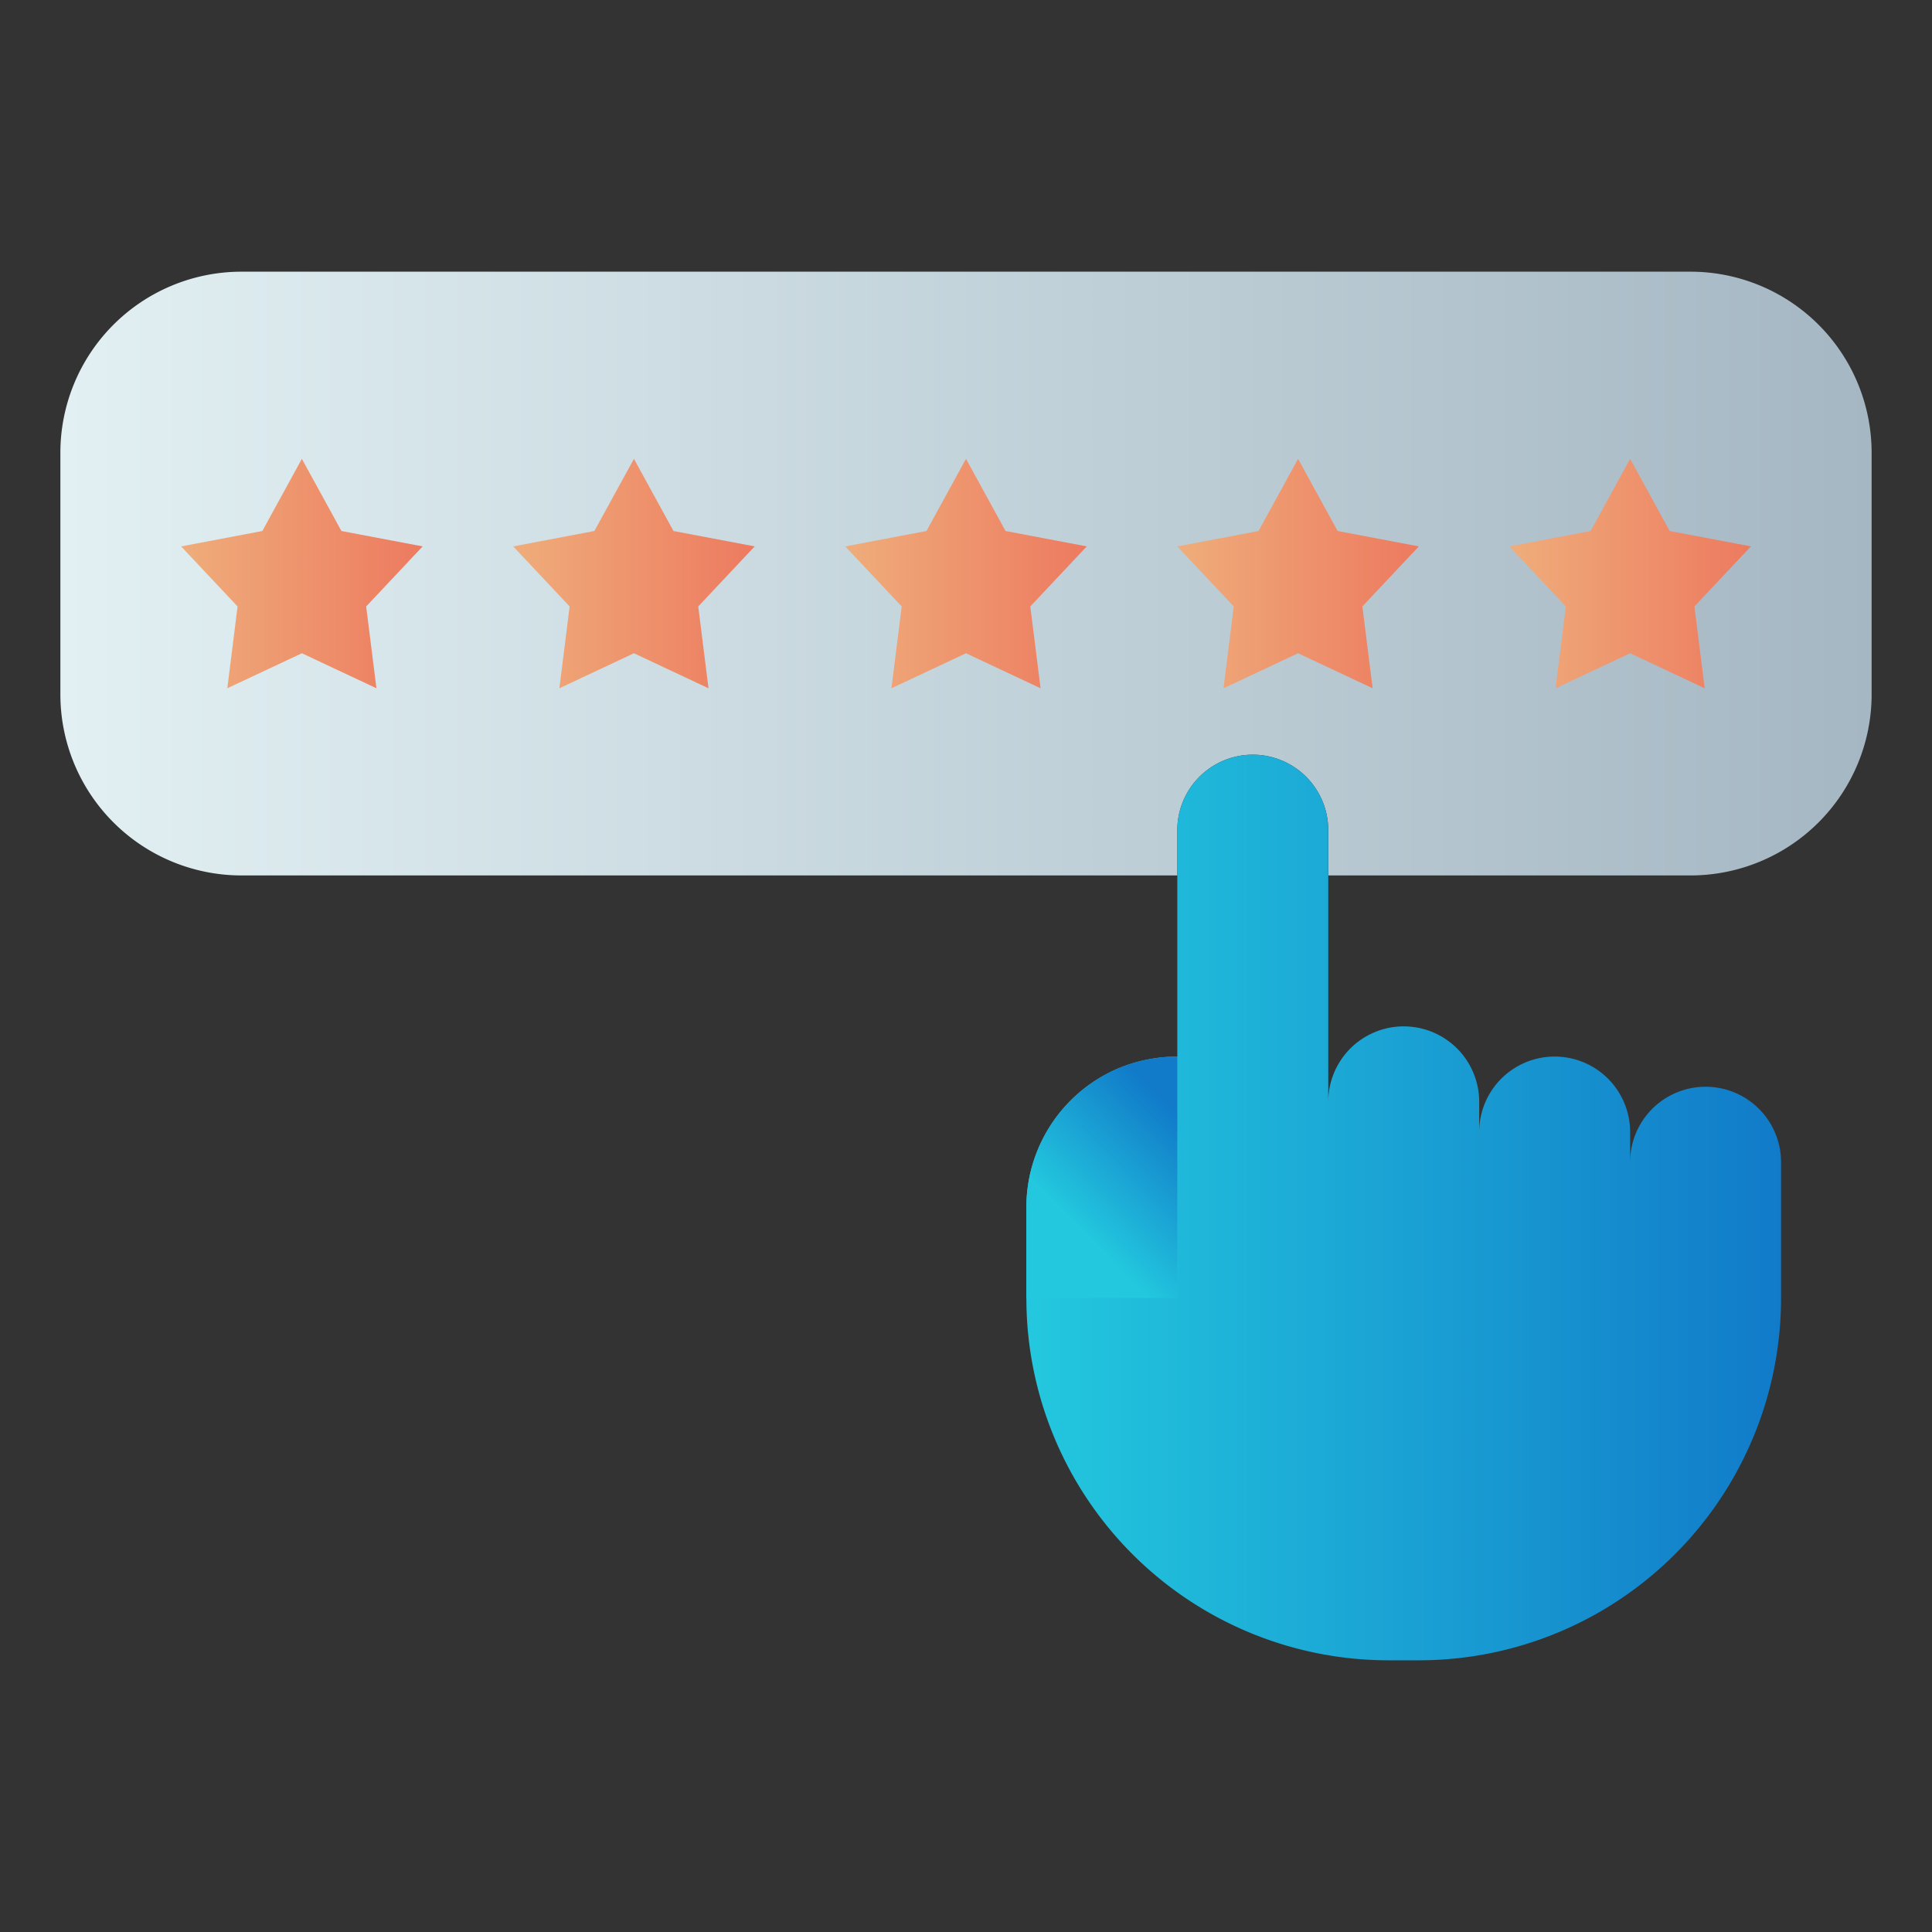 <svg xmlns="http://www.w3.org/2000/svg" xmlns:xlink="http://www.w3.org/1999/xlink" viewBox="0 0 64 64"><rect x="0" y="0" width="64" height="64" fill="#333333" stroke="none"/><defs><style>.cls-1{fill:url(#linear-gradient);}.cls-2{fill:url(#linear-gradient-2);}.cls-3{fill:url(#linear-gradient-3);}.cls-4{fill:url(#linear-gradient-4);}.cls-5{fill:url(#linear-gradient-5);}.cls-6{fill:url(#linear-gradient-6);}.cls-7{fill:url(#linear-gradient-7);}.cls-8{fill:url(#linear-gradient-8);}</style><linearGradient id="linear-gradient" x1="2" y1="19" x2="62" y2="19" gradientUnits="userSpaceOnUse"><stop offset="0" stop-color="#e2f0f3"/><stop offset="1" stop-color="#a5b7c3"/></linearGradient><linearGradient id="linear-gradient-2" x1="28" y1="19" x2="36" y2="19" gradientUnits="userSpaceOnUse"><stop offset="0" stop-color="#efad7b"/><stop offset="1" stop-color="#ed7a5f"/></linearGradient><linearGradient id="linear-gradient-3" x1="17" x2="25" xlink:href="#linear-gradient-2"/><linearGradient id="linear-gradient-4" x1="6" x2="14" xlink:href="#linear-gradient-2"/><linearGradient id="linear-gradient-5" x1="39" x2="47" xlink:href="#linear-gradient-2"/><linearGradient id="linear-gradient-6" x1="50" x2="58" xlink:href="#linear-gradient-2"/><linearGradient id="linear-gradient-7" x1="34" y1="40" x2="59" y2="40" gradientUnits="userSpaceOnUse"><stop offset="0" stop-color="#23c8de"/><stop offset="1" stop-color="#117bc9"/></linearGradient><linearGradient id="linear-gradient-8" x1="35.98" y1="40.98" x2="39.52" y2="37.45" xlink:href="#linear-gradient-7"/></defs><title>rating</title><g id="rating"><path class="cls-1" d="M62,15v8a6,6,0,0,1-6,6H44V27.5a2.5,2.5,0,0,0-5,0V29H8a6,6,0,0,1-6-6V15A6,6,0,0,1,8,9H56A6,6,0,0,1,62,15Z"/><polygon class="cls-2" points="32 15.2 33.31 17.59 36 18.1 34.13 20.09 34.47 22.8 32 21.64 29.53 22.8 29.87 20.09 28 18.1 30.69 17.59 32 15.2"/><polygon class="cls-3" points="21 15.2 22.31 17.59 25 18.1 23.13 20.09 23.47 22.8 21 21.64 18.53 22.8 18.87 20.09 17 18.1 19.69 17.59 21 15.2"/><polygon class="cls-4" points="10 15.2 11.31 17.59 14 18.1 12.13 20.09 12.47 22.8 10 21.64 7.53 22.8 7.87 20.09 6 18.1 8.69 17.59 10 15.2"/><polygon class="cls-5" points="43 15.2 44.31 17.59 47 18.1 45.13 20.09 45.47 22.8 43 21.64 40.53 22.8 40.87 20.09 39 18.1 41.69 17.59 43 15.2"/><polygon class="cls-6" points="54 15.2 55.31 17.59 58 18.1 56.13 20.09 56.47 22.8 54 21.64 51.53 22.8 51.87 20.09 50 18.1 52.69 17.59 54 15.2"/><path class="cls-7" d="M59,38.5V43A12,12,0,0,1,47,55H46A12,12,0,0,1,34,43V40a5,5,0,0,1,3-4.59A5.11,5.11,0,0,1,39,35V27.5a2.5,2.5,0,0,1,5,0v9a2.5,2.5,0,0,1,5,0v1a2.5,2.5,0,0,1,5,0v1a2.5,2.5,0,0,1,5,0Z"/><path class="cls-8" d="M39,35v8H34V40a5,5,0,0,1,3-4.59A5.11,5.11,0,0,1,39,35Z"/></g></svg>